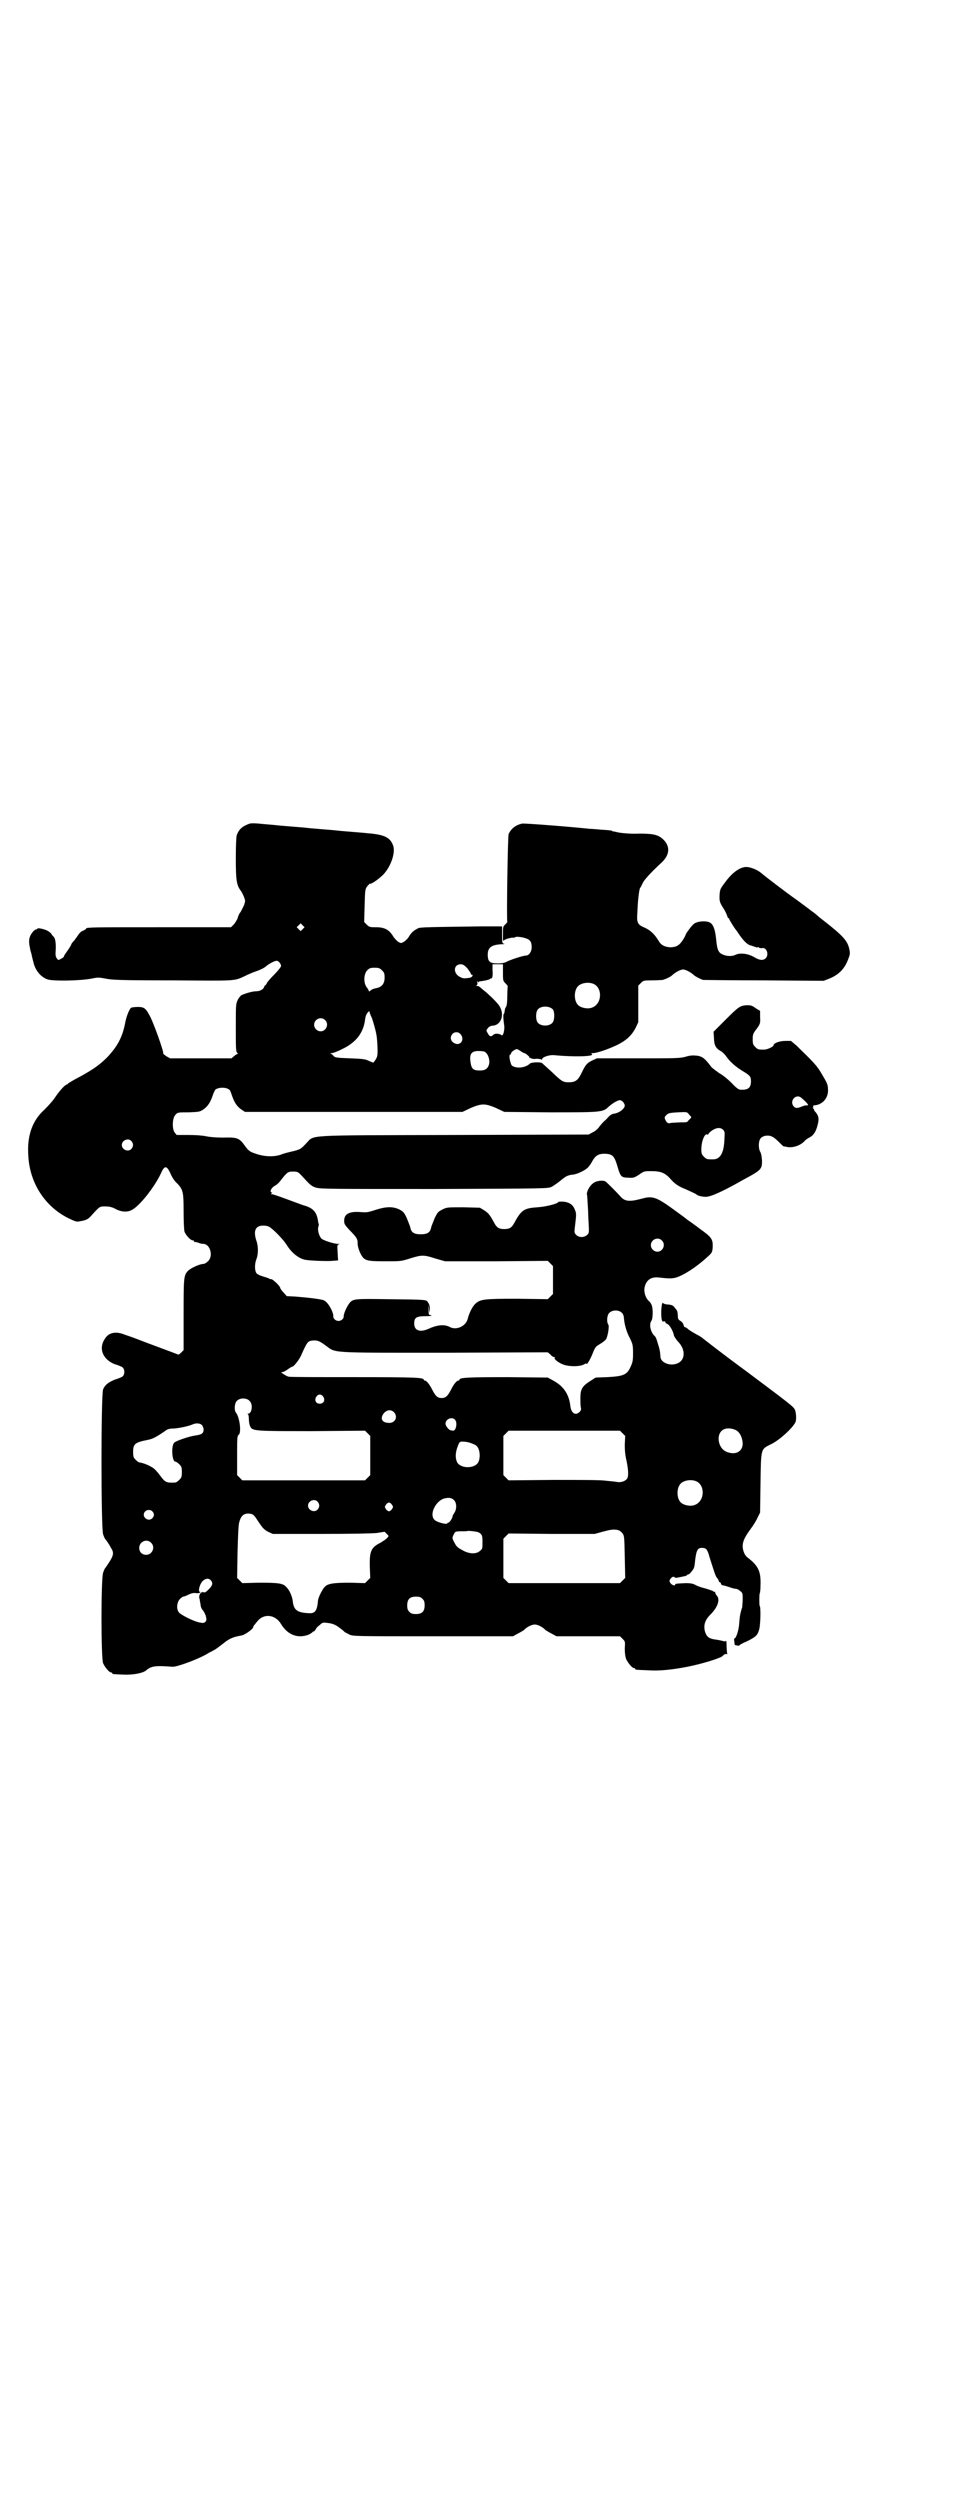 <?xml version="1.0" standalone="no"?>
<!DOCTYPE svg PUBLIC "-//W3C//DTD SVG 20010904//EN"
 "http://www.w3.org/TR/2001/REC-SVG-20010904/DTD/svg10.dtd">
<svg version="1.0" xmlns="http://www.w3.org/2000/svg"
 width="1109pt" height="2870pt" viewBox="0 0 1109 2870"
 preserveAspectRatio="xMidYMid meet">
<g transform="translate(0,2870) scale(0.5,-0.5)"
fill="#000000" stroke="none">
<path d="M574 3849 c-17 -6 -25 -13 -30 -27 -1 -4 -2 -23 -2 -54 0 -51 2 -61
12 -74 2 -3 5 -9 7 -14 3 -8 3 -9 0 -18 -2 -5 -6 -12 -8 -16 -3 -3 -6 -10 -7
-15 -2 -4 -6 -11 -9 -14 l-6 -6 -161 0 c-154 0 -172 0 -172 -3 0 -1 -3 -3 -7
-5 -4 -1 -8 -5 -10 -8 -2 -3 -7 -10 -10 -14 -4 -4 -7 -8 -7 -9 0 -1 -4 -8 -9
-15 -5 -7 -9 -13 -8 -13 0 -1 -2 -3 -6 -5 -7 -4 -7 -4 -10 0 -3 4 -4 7 -3 19
1 14 -1 28 -4 30 0 1 -3 3 -5 6 -1 3 -6 7 -10 9 -7 4 -23 7 -23 5 0 -1 -1 -2
-3 -2 -4 0 -13 -11 -15 -19 -2 -7 -1 -16 1 -24 0 -2 1 -6 2 -9 1 -3 2 -7 2 -8
1 -5 3 -12 4 -16 4 -18 17 -34 33 -39 13 -4 74 -3 100 2 15 3 17 3 33 0 14 -3
34 -4 153 -4 149 -1 141 -2 167 10 6 3 17 8 26 11 9 3 19 8 22 11 7 6 20 13
25 13 4 0 10 -7 10 -12 0 -2 -7 -11 -16 -20 -8 -8 -16 -17 -17 -20 -1 -2 -2
-4 -3 -4 -1 0 -2 -2 -3 -4 -1 -5 -9 -10 -18 -10 -10 0 -28 -6 -34 -9 -3 -2 -7
-7 -9 -12 -4 -8 -4 -12 -4 -62 0 -47 0 -55 3 -58 2 -2 2 -3 1 -3 -1 0 -5 -2
-8 -5 l-6 -5 -71 0 -70 0 -9 5 c-4 3 -8 6 -7 7 2 2 -22 70 -31 86 -9 17 -13
20 -27 20 -7 0 -14 -1 -16 -2 -4 -4 -11 -20 -14 -38 -6 -30 -18 -52 -41 -76
-16 -16 -31 -27 -62 -44 -16 -8 -28 -16 -28 -16 0 -1 -1 -2 -2 -2 -4 0 -16
-13 -27 -29 -5 -8 -17 -21 -25 -29 -28 -25 -40 -60 -37 -105 3 -63 38 -117 92
-144 17 -8 19 -9 27 -7 14 2 19 5 26 13 19 21 19 21 31 21 9 0 15 -1 23 -5 14
-8 29 -9 39 -3 17 8 51 51 66 82 9 21 14 21 23 1 3 -7 9 -17 14 -21 15 -15 16
-21 16 -66 0 -24 1 -42 2 -46 3 -8 14 -20 19 -20 2 0 3 -1 3 -2 0 -2 1 -2 1
-2 1 1 4 0 8 -1 4 -2 9 -3 12 -3 16 0 24 -28 11 -40 -3 -3 -8 -6 -10 -6 -9 0
-28 -9 -35 -15 -11 -11 -11 -15 -11 -103 l0 -80 -6 -6 c-3 -3 -6 -5 -7 -4 -2
1 -13 5 -80 30 -15 6 -34 13 -41 15 -21 9 -38 6 -47 -9 -15 -22 -5 -47 22 -58
7 -2 14 -5 16 -6 9 -3 9 -21 0 -24 -2 -1 -9 -4 -16 -6 -14 -6 -22 -12 -26 -22
-5 -12 -5 -319 0 -333 2 -6 4 -10 5 -11 1 -1 8 -10 13 -20 8 -12 6 -18 -8 -39
-2 -3 -4 -6 -5 -7 -1 -1 -3 -5 -5 -11 -5 -14 -5 -196 0 -208 4 -9 14 -21 18
-21 2 0 3 -1 3 -2 0 -2 1 -2 26 -3 21 -1 43 3 51 9 13 11 21 12 62 9 12 0 63
19 83 32 4 2 10 5 13 7 3 1 10 7 17 12 16 13 23 17 46 21 8 2 26 15 26 19 0 2
1 3 10 14 15 18 41 15 54 -7 15 -25 39 -34 64 -24 4 2 8 5 8 5 0 1 1 2 3 2 1
0 3 2 4 4 1 2 4 7 9 10 6 6 8 7 15 6 14 -1 22 -4 32 -12 6 -4 11 -9 12 -10 1
0 6 -3 10 -5 8 -4 13 -4 192 -4 l184 0 11 6 c6 3 12 7 14 8 6 7 18 13 25 13 7
0 19 -6 25 -13 2 -1 8 -5 14 -8 l11 -6 73 0 73 0 6 -6 c6 -6 6 -6 5 -22 0 -11
1 -18 3 -24 4 -9 14 -21 18 -21 2 0 3 -1 3 -2 0 -2 1 -2 28 -3 26 -2 56 1 92
8 35 7 73 19 80 24 5 5 7 6 11 5 1 0 1 1 0 3 0 2 -1 9 -1 17 0 7 -1 12 -1 11
-1 -2 -3 -2 -7 -1 -3 1 -9 2 -14 3 -18 2 -24 6 -28 20 -3 14 0 25 13 38 17 17
23 35 14 44 -2 2 -3 5 -3 6 0 2 -1 3 -2 2 -1 -1 -2 0 -2 1 0 1 -18 7 -27 9 -3
1 -9 3 -13 5 -7 4 -12 5 -25 5 -19 -1 -23 -1 -23 -3 0 -4 -7 -2 -11 3 -3 5 -3
5 0 10 4 5 8 6 10 3 1 -1 4 -1 8 0 5 1 11 2 14 3 3 0 6 2 7 3 1 2 2 2 2 1 0
-1 3 1 7 6 5 6 7 9 8 20 3 29 6 35 16 35 10 0 13 -3 18 -22 11 -34 13 -42 17
-47 2 -2 4 -6 4 -7 0 -1 1 -3 3 -3 1 -1 3 -3 2 -4 0 -1 2 -2 4 -3 2 0 9 -2 15
-4 5 -2 12 -4 15 -4 3 0 7 -2 10 -5 6 -4 6 -6 6 -18 0 -8 -1 -16 -1 -19 -5
-15 -6 -23 -7 -38 -1 -15 -7 -34 -11 -34 -1 0 -1 -4 0 -8 0 -7 1 -8 6 -8 3 -1
6 -1 5 0 -1 0 7 5 17 9 22 11 25 14 29 28 3 11 4 52 1 54 -1 1 -1 25 0 28 1 1
2 10 2 20 1 31 -5 44 -30 63 -4 3 -7 8 -9 14 -5 16 -1 28 16 51 6 8 13 19 16
26 l6 12 1 68 c1 80 1 77 22 88 19 8 51 37 58 51 3 5 2 23 -1 29 -3 7 -8 11
-111 88 -56 41 -102 77 -103 78 -1 1 -6 4 -12 7 -5 3 -14 8 -18 11 -4 4 -8 6
-9 6 -1 -1 -2 2 -3 5 -1 4 -4 7 -7 9 -5 3 -6 5 -6 11 -1 11 0 11 -6 18 -5 7
-7 8 -19 9 -4 0 -8 2 -9 3 -3 6 -6 -24 -3 -38 1 -4 2 -5 5 -4 3 0 4 0 3 -1 0
-2 2 -4 5 -5 5 -2 13 -16 15 -26 0 -2 4 -8 9 -14 20 -20 17 -47 -6 -52 -16 -4
-34 5 -34 17 -1 13 -2 18 -6 30 -2 8 -5 16 -7 17 -9 8 -14 26 -8 35 4 5 4 28
1 36 -1 3 -4 8 -7 10 -8 8 -12 22 -9 33 4 15 14 22 30 21 26 -3 33 -3 43 0 18
6 46 24 71 47 10 9 11 10 12 21 1 20 -2 24 -30 44 -13 10 -26 19 -29 21 -2 2
-13 10 -24 18 -45 33 -54 37 -79 30 -30 -8 -40 -7 -51 6 -8 9 -29 30 -33 33
-6 4 -22 2 -29 -4 -8 -6 -15 -19 -14 -26 1 -2 1 -13 2 -25 1 -12 1 -30 2 -42
1 -19 1 -21 -3 -25 -7 -7 -20 -7 -26 0 -4 4 -4 6 -3 15 4 33 4 34 0 43 -4 11
-13 17 -27 18 -6 0 -10 0 -11 -1 -1 -4 -30 -11 -48 -12 -30 -2 -37 -6 -53 -36
-6 -11 -11 -14 -23 -14 -12 0 -17 3 -23 14 -10 19 -14 23 -23 29 l-10 6 -38 1
c-37 0 -38 0 -48 -5 -10 -5 -11 -6 -18 -20 -3 -8 -7 -17 -8 -21 -2 -12 -9 -16
-24 -16 -15 0 -22 4 -24 16 -1 4 -5 13 -8 21 -6 13 -8 15 -17 20 -15 7 -30 7
-55 -1 -18 -6 -21 -6 -34 -5 -26 2 -38 -4 -38 -20 0 -7 1 -9 12 -21 16 -16 19
-21 19 -29 -1 -9 6 -27 12 -34 7 -8 15 -9 53 -9 34 0 35 0 57 7 26 8 30 8 58
-1 l21 -6 118 0 118 1 6 -6 6 -6 0 -32 0 -32 -6 -6 -6 -6 -70 1 c-78 0 -85 -1
-97 -12 -7 -7 -14 -22 -17 -34 -4 -17 -26 -27 -41 -19 -13 7 -29 5 -49 -4 -20
-9 -33 -4 -33 12 0 14 5 17 27 17 11 0 15 1 12 2 -6 1 -6 1 -6 13 l-1 12 2
-10 1 -10 1 9 c0 6 -1 11 -4 15 -4 7 0 7 -94 8 -72 1 -78 1 -86 -8 -6 -7 -15
-26 -14 -32 0 -5 -6 -10 -12 -10 -6 0 -12 5 -12 10 1 10 -12 33 -21 37 -4 3
-40 7 -66 9 l-20 1 -7 8 c-5 5 -8 10 -8 11 0 4 -18 21 -21 20 -1 0 -3 0 -4 1
-1 1 -7 3 -14 5 -7 2 -13 5 -15 7 -5 6 -5 21 -1 32 5 12 5 31 0 44 -7 22 -2
34 16 34 5 0 11 -1 14 -3 11 -7 31 -28 39 -40 12 -20 30 -34 46 -36 16 -2 49
-3 60 -2 l13 1 -1 18 c-1 17 -1 18 3 19 3 0 2 1 -2 1 -10 0 -34 8 -38 12 -6 6
-10 21 -7 28 1 3 1 6 0 7 0 1 -1 3 -1 5 -3 22 -12 31 -35 37 -5 2 -22 8 -38
14 -16 6 -31 11 -33 11 -3 0 -3 0 -1 2 2 1 2 2 0 2 -5 2 0 11 7 15 4 2 9 6 12
10 17 22 19 23 30 23 11 0 12 -1 19 -8 21 -23 24 -26 35 -29 9 -3 41 -3 271
-3 261 1 261 1 270 5 5 3 14 9 20 14 12 10 17 13 29 14 10 1 28 10 34 16 3 3
8 10 11 16 7 12 14 16 28 16 18 -1 22 -4 30 -32 6 -20 8 -23 24 -23 12 -1 14
0 25 7 11 8 12 8 28 8 22 0 32 -4 45 -19 9 -10 17 -16 35 -23 11 -5 22 -10 23
-11 2 -3 13 -6 22 -6 11 0 37 11 86 39 32 17 39 22 42 30 3 8 1 29 -3 35 -4 7
-4 24 1 30 1 2 6 5 10 6 12 2 19 -1 31 -13 6 -6 11 -11 12 -11 1 0 4 -1 6 -1
14 -4 34 3 43 14 2 2 6 5 10 7 10 5 15 13 19 28 4 15 3 21 -4 30 -3 3 -5 6 -4
6 1 0 0 1 -2 3 -2 2 -3 3 -1 2 2 -1 2 -1 1 2 0 2 0 3 2 3 20 1 34 18 32 38 0
10 -3 15 -13 32 -12 21 -18 27 -59 67 l-13 11 -13 0 c-13 0 -27 -5 -27 -10 0
-3 -14 -10 -22 -10 -13 0 -14 0 -20 6 -5 5 -6 7 -6 18 0 10 1 13 7 21 10 13
11 15 10 30 l0 14 -10 6 c-8 6 -11 7 -20 7 -16 -1 -19 -3 -49 -33 l-28 -28 1
-14 c0 -16 4 -24 15 -30 4 -2 9 -7 12 -11 9 -13 21 -24 37 -34 20 -12 21 -14
21 -25 0 -15 -7 -20 -24 -19 -4 0 -10 4 -20 15 -8 8 -21 19 -29 23 -7 5 -15
11 -18 14 -14 19 -20 24 -32 26 -10 1 -16 1 -26 -2 -13 -4 -24 -4 -109 -4
l-96 0 -11 -5 c-12 -6 -15 -9 -25 -30 -8 -16 -14 -20 -29 -20 -13 0 -16 2 -39
24 -11 10 -21 19 -22 20 -5 3 -25 2 -28 -1 -10 -10 -31 -12 -41 -5 -4 3 -8 25
-5 25 1 0 2 2 3 4 0 2 4 5 7 7 6 3 6 3 14 -2 4 -3 8 -5 9 -5 3 0 13 -9 12 -10
-1 -2 -1 -2 1 -1 1 0 2 0 3 -1 1 -1 6 -2 12 -1 6 0 11 -1 12 -2 0 -1 1 -1 1 1
0 5 18 11 30 9 43 -4 93 -3 84 3 -2 1 -1 2 3 2 9 0 35 9 54 18 23 11 35 23 44
40 l6 13 0 42 0 42 6 6 c6 6 7 6 26 6 11 0 22 1 24 1 7 2 18 7 21 10 7 7 20
14 26 14 6 0 19 -7 26 -14 3 -2 11 -7 20 -10 2 0 65 -1 140 -1 l137 -1 13 5
c22 9 36 23 44 46 4 10 4 13 2 22 -4 19 -15 31 -60 66 -8 6 -16 13 -17 14 -1
1 -5 4 -8 6 -13 10 -40 30 -46 34 -14 10 -63 47 -72 55 -10 8 -28 15 -38 13
-13 -2 -29 -14 -43 -33 -12 -16 -13 -17 -14 -29 -1 -16 0 -19 9 -33 4 -6 7
-13 8 -16 1 -3 2 -6 3 -6 1 0 2 -1 2 -2 0 -2 15 -26 18 -28 0 -1 4 -6 8 -12 8
-11 17 -20 24 -21 1 0 6 -2 9 -3 3 -1 6 -2 7 -1 1 1 2 0 3 -1 0 -1 3 -1 6 -1
11 3 17 -15 9 -23 -6 -6 -14 -5 -26 2 -15 9 -34 11 -45 5 -10 -4 -25 -2 -34 5
-5 5 -7 11 -9 31 -2 21 -6 33 -13 38 -9 6 -32 4 -39 -3 -5 -4 -18 -22 -18 -24
0 -1 -3 -7 -7 -13 -8 -12 -15 -16 -29 -16 -13 1 -21 5 -27 16 -8 13 -17 22
-29 28 -19 8 -21 11 -19 37 1 29 4 50 6 55 2 2 4 7 6 11 3 7 18 24 42 46 20
18 22 37 7 53 -12 12 -22 15 -57 15 -18 -1 -37 1 -44 2 -7 1 -13 3 -15 3 -2 0
-3 1 -3 1 0 1 -7 2 -25 3 -10 1 -23 2 -27 2 -46 5 -150 13 -155 12 -14 -3 -25
-11 -31 -24 -2 -5 -5 -201 -3 -201 1 0 -1 -3 -4 -6 -6 -5 -6 -6 -6 -22 l0 -16
6 3 c3 2 10 3 14 4 4 0 8 0 8 1 0 2 15 1 23 -2 11 -3 15 -8 15 -21 0 -10 -6
-19 -13 -19 -6 0 -31 -8 -42 -13 -7 -4 -13 -5 -24 -5 -17 0 -22 4 -22 20 0 17
9 23 33 24 5 0 7 1 5 1 -5 1 -5 2 -5 21 l0 19 -47 0 c-151 -2 -142 -2 -149 -6
-8 -4 -14 -10 -19 -19 -2 -3 -7 -8 -10 -10 -7 -4 -7 -4 -13 -1 -3 2 -8 7 -11
11 -10 17 -20 23 -41 23 -13 0 -15 0 -21 6 l-6 6 1 37 c1 36 1 38 6 45 3 3 5
6 6 6 3 -2 21 11 31 21 18 19 29 52 22 68 -7 18 -21 24 -60 27 -8 1 -23 2 -34
3 -11 1 -26 2 -34 3 -8 1 -23 2 -34 3 -11 1 -26 2 -34 3 -8 1 -23 2 -34 3 -11
1 -27 2 -35 3 -8 1 -23 2 -33 3 -19 2 -26 2 -31 1z m122 -242 l-5 -5 -4 4 -5
5 4 4 5 5 4 -4 5 -5 -4 -4z m378 -90 c4 -6 8 -11 8 -12 0 -2 1 -3 2 -3 5 0 1
-6 -4 -7 -14 -2 -15 -2 -23 2 -16 8 -15 29 2 29 5 0 8 -2 15 -9z m82 -10 c0
-18 0 -19 6 -25 3 -3 5 -6 5 -6 0 -1 -1 -10 -1 -22 0 -14 -1 -23 -3 -26 -2 -2
-3 -7 -3 -10 -1 -3 -1 -6 -2 -6 -2 0 -1 -15 1 -27 1 -9 -2 -24 -6 -22 -5 4
-15 5 -19 1 -5 -5 -9 -4 -12 2 -5 8 -5 8 0 14 2 3 7 5 11 5 21 2 28 30 12 49
-8 10 -24 25 -33 32 -5 4 -9 8 -10 8 0 1 -2 2 -5 2 -3 0 -3 1 -1 2 1 1 2 3 1
6 -1 4 -1 4 1 2 1 -2 2 -2 2 -1 0 1 2 2 5 2 8 1 18 3 21 5 1 2 2 2 2 1 0 -1 1
0 3 2 1 2 2 8 1 17 l0 14 12 0 12 0 0 -19z m-278 5 c5 -5 6 -7 6 -17 0 -14 -7
-22 -20 -24 -5 -1 -10 -3 -12 -5 -2 -2 -4 -3 -4 -2 0 1 -2 5 -5 9 -8 10 -7 31
1 39 5 5 7 6 17 6 10 0 12 -1 17 -6z m486 -31 c21 -9 20 -45 -2 -54 -10 -5
-28 -1 -34 6 -9 10 -9 32 0 42 7 8 24 11 36 6z m-93 -59 c4 -6 4 -24 -1 -30
-7 -9 -27 -9 -34 0 -5 6 -5 24 0 30 7 9 27 9 35 0z m-416 -20 c2 -6 8 -25 10
-37 2 -8 4 -45 2 -49 0 -3 -3 -8 -5 -11 l-4 -5 -10 4 c-7 4 -15 5 -43 6 -31 1
-35 2 -38 5 -2 3 -5 5 -7 6 -2 0 -1 1 3 1 3 0 13 4 23 9 32 15 49 37 53 67 1
9 3 14 7 18 3 3 3 3 4 -2 1 -3 3 -8 5 -12z m-108 -4 c10 -9 3 -26 -10 -26 -8
0 -15 7 -15 15 0 13 16 20 25 11z m310 -31 c11 -10 5 -26 -8 -24 -12 3 -17 14
-9 23 4 5 13 5 17 1z m54 -41 c9 -1 16 -18 13 -30 -3 -10 -9 -14 -21 -14 -16
0 -20 4 -22 23 -2 19 6 24 30 21z m-584 -88 c2 -1 4 -7 6 -13 5 -15 11 -25 21
-32 l9 -6 250 0 250 0 19 9 c14 6 22 8 29 8 7 0 15 -2 29 -8 l19 -9 104 -1
c119 0 123 0 136 13 9 8 21 15 26 15 6 -1 11 -8 11 -13 -1 -7 -12 -16 -24 -18
-4 0 -9 -3 -12 -6 -2 -2 -7 -8 -12 -12 -4 -4 -10 -11 -12 -14 -3 -4 -9 -9 -14
-11 l-9 -5 -311 -1 c-354 -1 -317 1 -339 -20 -11 -12 -13 -13 -28 -17 -9 -2
-22 -5 -29 -8 -17 -6 -40 -5 -61 3 -10 3 -15 7 -22 17 -13 18 -17 20 -50 19
-16 0 -29 1 -39 3 -10 2 -24 3 -42 3 l-26 0 -4 5 c-7 8 -6 34 1 41 5 6 6 6 31
6 24 1 25 1 34 7 10 7 16 17 21 32 2 6 5 12 6 13 7 6 25 6 32 0z m1314 -18
c13 -11 19 -18 15 -18 -6 0 -6 0 -14 -3 -9 -4 -14 -4 -18 1 -10 12 5 29 17 20z
m-253 -44 c1 0 1 -1 0 -3 -1 -1 -4 -4 -6 -6 -2 -4 -5 -4 -16 -4 -7 0 -17 -1
-22 -1 -8 -2 -9 -1 -12 2 -5 8 -6 11 0 16 4 4 7 5 26 6 21 1 21 1 25 -4 2 -3
5 -5 5 -6z m74 -30 c4 -4 4 -6 3 -22 -1 -32 -10 -46 -26 -46 -14 0 -15 0 -21
6 -5 5 -6 7 -6 17 0 19 8 38 14 34 1 -1 2 0 2 1 0 1 4 5 8 8 10 7 20 8 26 2z
m-1360 -26 c5 -6 5 -12 0 -18 -7 -8 -22 -2 -22 9 0 11 15 17 22 9z m1219 -228
c10 -9 3 -26 -10 -26 -8 0 -15 7 -15 15 0 13 16 20 25 11z m-91 -167 c2 -2 4
-7 4 -11 1 -14 6 -33 14 -47 6 -13 7 -15 7 -34 0 -18 -1 -21 -6 -32 -8 -18
-17 -21 -53 -23 l-27 -1 -14 -9 c-17 -11 -21 -18 -21 -38 0 -7 0 -17 1 -21 1
-5 1 -7 -3 -11 -9 -9 -19 -3 -21 13 -3 28 -16 47 -41 60 l-11 6 -93 1 c-91 0
-110 -1 -110 -6 0 -1 -1 -2 -3 -2 -3 0 -10 -8 -16 -20 -8 -16 -13 -20 -22 -20
-9 0 -14 4 -22 20 -6 12 -13 20 -16 20 -2 0 -3 1 -3 2 0 5 -18 6 -160 6 -80 0
-147 0 -150 1 -2 0 -8 3 -11 5 l-7 5 5 1 c3 1 8 4 12 7 4 3 8 5 9 5 3 0 17 17
21 28 13 29 15 31 25 32 12 1 16 -1 30 -11 25 -18 3 -17 273 -17 l238 1 6 -5
c3 -4 7 -6 9 -6 1 0 2 -1 1 -2 -2 -3 10 -12 22 -16 14 -4 35 -4 45 1 3 2 6 3
6 2 0 -5 9 10 14 23 6 15 7 16 17 22 5 3 12 8 14 11 4 7 8 30 5 34 -4 5 -3 21
2 26 7 8 23 8 30 0z m-687 -192 c5 -8 1 -16 -8 -16 -9 0 -13 8 -8 16 2 3 5 5
8 5 3 0 6 -2 8 -5z m-169 -10 c8 -8 5 -29 -4 -29 -2 0 -2 -1 0 -1 1 -1 2 -5 2
-11 0 -6 1 -13 3 -17 5 -11 10 -11 144 -11 l120 1 6 -6 6 -6 0 -45 0 -45 -6
-6 -6 -6 -141 0 -141 0 -6 6 -6 6 0 45 c0 41 0 45 4 48 6 5 2 40 -7 51 -4 5
-3 21 2 26 7 8 23 8 30 0z m331 -25 c11 -11 3 -27 -13 -25 -15 1 -19 11 -9 23
7 7 15 8 22 2z m141 -18 c6 -7 2 -26 -5 -25 -2 0 -4 1 -5 1 -4 0 -12 10 -12
15 0 11 15 17 22 9z m-582 -12 c2 -2 4 -7 4 -10 0 -9 -4 -12 -19 -14 -14 -2
-41 -11 -48 -16 -8 -6 -6 -44 2 -44 2 0 6 -3 9 -6 5 -5 6 -7 6 -18 0 -11 -1
-13 -6 -18 -3 -3 -7 -6 -9 -6 -21 -1 -23 0 -35 16 -5 7 -13 16 -17 18 -9 6
-22 11 -30 12 -2 0 -6 3 -9 6 -5 5 -6 7 -6 18 0 19 4 22 34 28 11 2 20 7 39
20 6 5 11 6 21 6 12 1 33 5 44 10 8 3 16 2 20 -2z m1228 -12 c9 -5 15 -18 15
-32 -1 -18 -18 -26 -38 -17 -17 7 -23 35 -11 47 7 8 22 8 34 2z m-261 -7 l6
-6 -1 -20 c0 -14 1 -24 4 -37 4 -19 5 -34 2 -40 -3 -6 -13 -10 -22 -9 -4 1
-16 2 -26 3 -12 2 -55 2 -122 2 l-103 -1 -6 6 -6 6 0 45 0 45 6 6 6 6 128 0
128 0 6 -6z m-353 -21 c15 -5 18 -7 21 -13 4 -7 5 -22 1 -31 -7 -17 -43 -17
-50 0 -4 10 -3 22 2 35 4 11 5 11 12 11 4 0 10 -1 14 -2z m522 -89 c21 -9 20
-45 -2 -54 -10 -5 -28 -1 -34 6 -9 10 -9 32 0 42 7 8 24 11 36 6z m-556 -44
c6 -6 6 -21 0 -29 -2 -3 -4 -7 -4 -8 0 -4 -7 -14 -9 -14 -2 0 -3 -1 -3 -2 -2
-3 -24 3 -29 8 -14 13 4 47 25 50 9 2 16 0 20 -5z m-314 -3 c5 -6 5 -12 0 -18
-7 -8 -22 -2 -22 9 0 11 15 17 22 9z m171 -7 c3 -5 3 -5 0 -10 -2 -3 -5 -5 -7
-5 -2 0 -5 2 -7 5 -3 5 -3 5 0 10 2 3 5 5 7 5 2 0 5 -2 7 -5z m-551 -15 c5 -5
5 -11 0 -16 -10 -10 -27 5 -16 16 4 4 12 4 16 0z m244 -24 c10 -15 13 -18 22
-23 l11 -5 109 0 c75 0 115 1 129 2 l19 3 5 -5 c5 -5 5 -5 1 -9 -2 -3 -9 -7
-15 -11 -22 -11 -26 -19 -25 -56 l1 -25 -6 -6 -6 -6 -34 1 c-39 0 -52 -2 -59
-10 -5 -5 -14 -23 -15 -30 -2 -25 -7 -31 -21 -30 -26 1 -35 7 -37 27 -1 11 -8
27 -15 33 -7 9 -20 10 -63 10 l-38 -1 -6 6 -6 6 1 60 c1 36 2 63 4 68 4 16 12
22 27 19 5 -1 8 -4 17 -18z m826 -19 c4 -1 8 -4 11 -8 4 -6 4 -8 5 -54 l1 -48
-6 -6 -6 -6 -128 0 -128 0 -6 6 -6 6 0 45 0 45 6 6 6 6 99 -1 99 0 18 5 c19 5
25 6 35 4z m-315 -9 c3 -3 4 -6 4 -19 0 -14 0 -16 -6 -20 -8 -8 -25 -7 -39 1
-13 7 -15 9 -20 19 -5 9 -5 10 -1 18 3 6 3 7 17 7 8 0 15 0 15 1 1 0 6 0 13
-1 9 -1 13 -2 17 -6z m-758 -20 c11 -10 3 -28 -11 -28 -9 0 -16 6 -16 16 0 14
17 22 27 12z m137 -86 c6 -6 5 -12 -4 -21 -7 -7 -9 -8 -12 -7 -6 3 -13 -8 -9
-16 0 -2 1 -7 2 -12 0 -4 2 -10 5 -13 2 -2 5 -8 7 -13 2 -9 2 -10 -1 -14 -4
-3 -5 -3 -15 -1 -13 3 -39 16 -45 22 -7 7 -6 23 1 31 3 3 7 6 8 6 2 0 7 2 13
5 7 3 11 4 17 3 6 -1 13 2 8 3 -4 2 0 17 6 24 7 7 14 8 19 3z m487 -43 c4 -4
5 -7 5 -15 0 -14 -6 -20 -20 -20 -8 0 -11 1 -15 5 -4 4 -5 7 -5 15 0 14 6 20
20 20 8 0 11 -1 15 -5z"/>
</g>
</svg>
